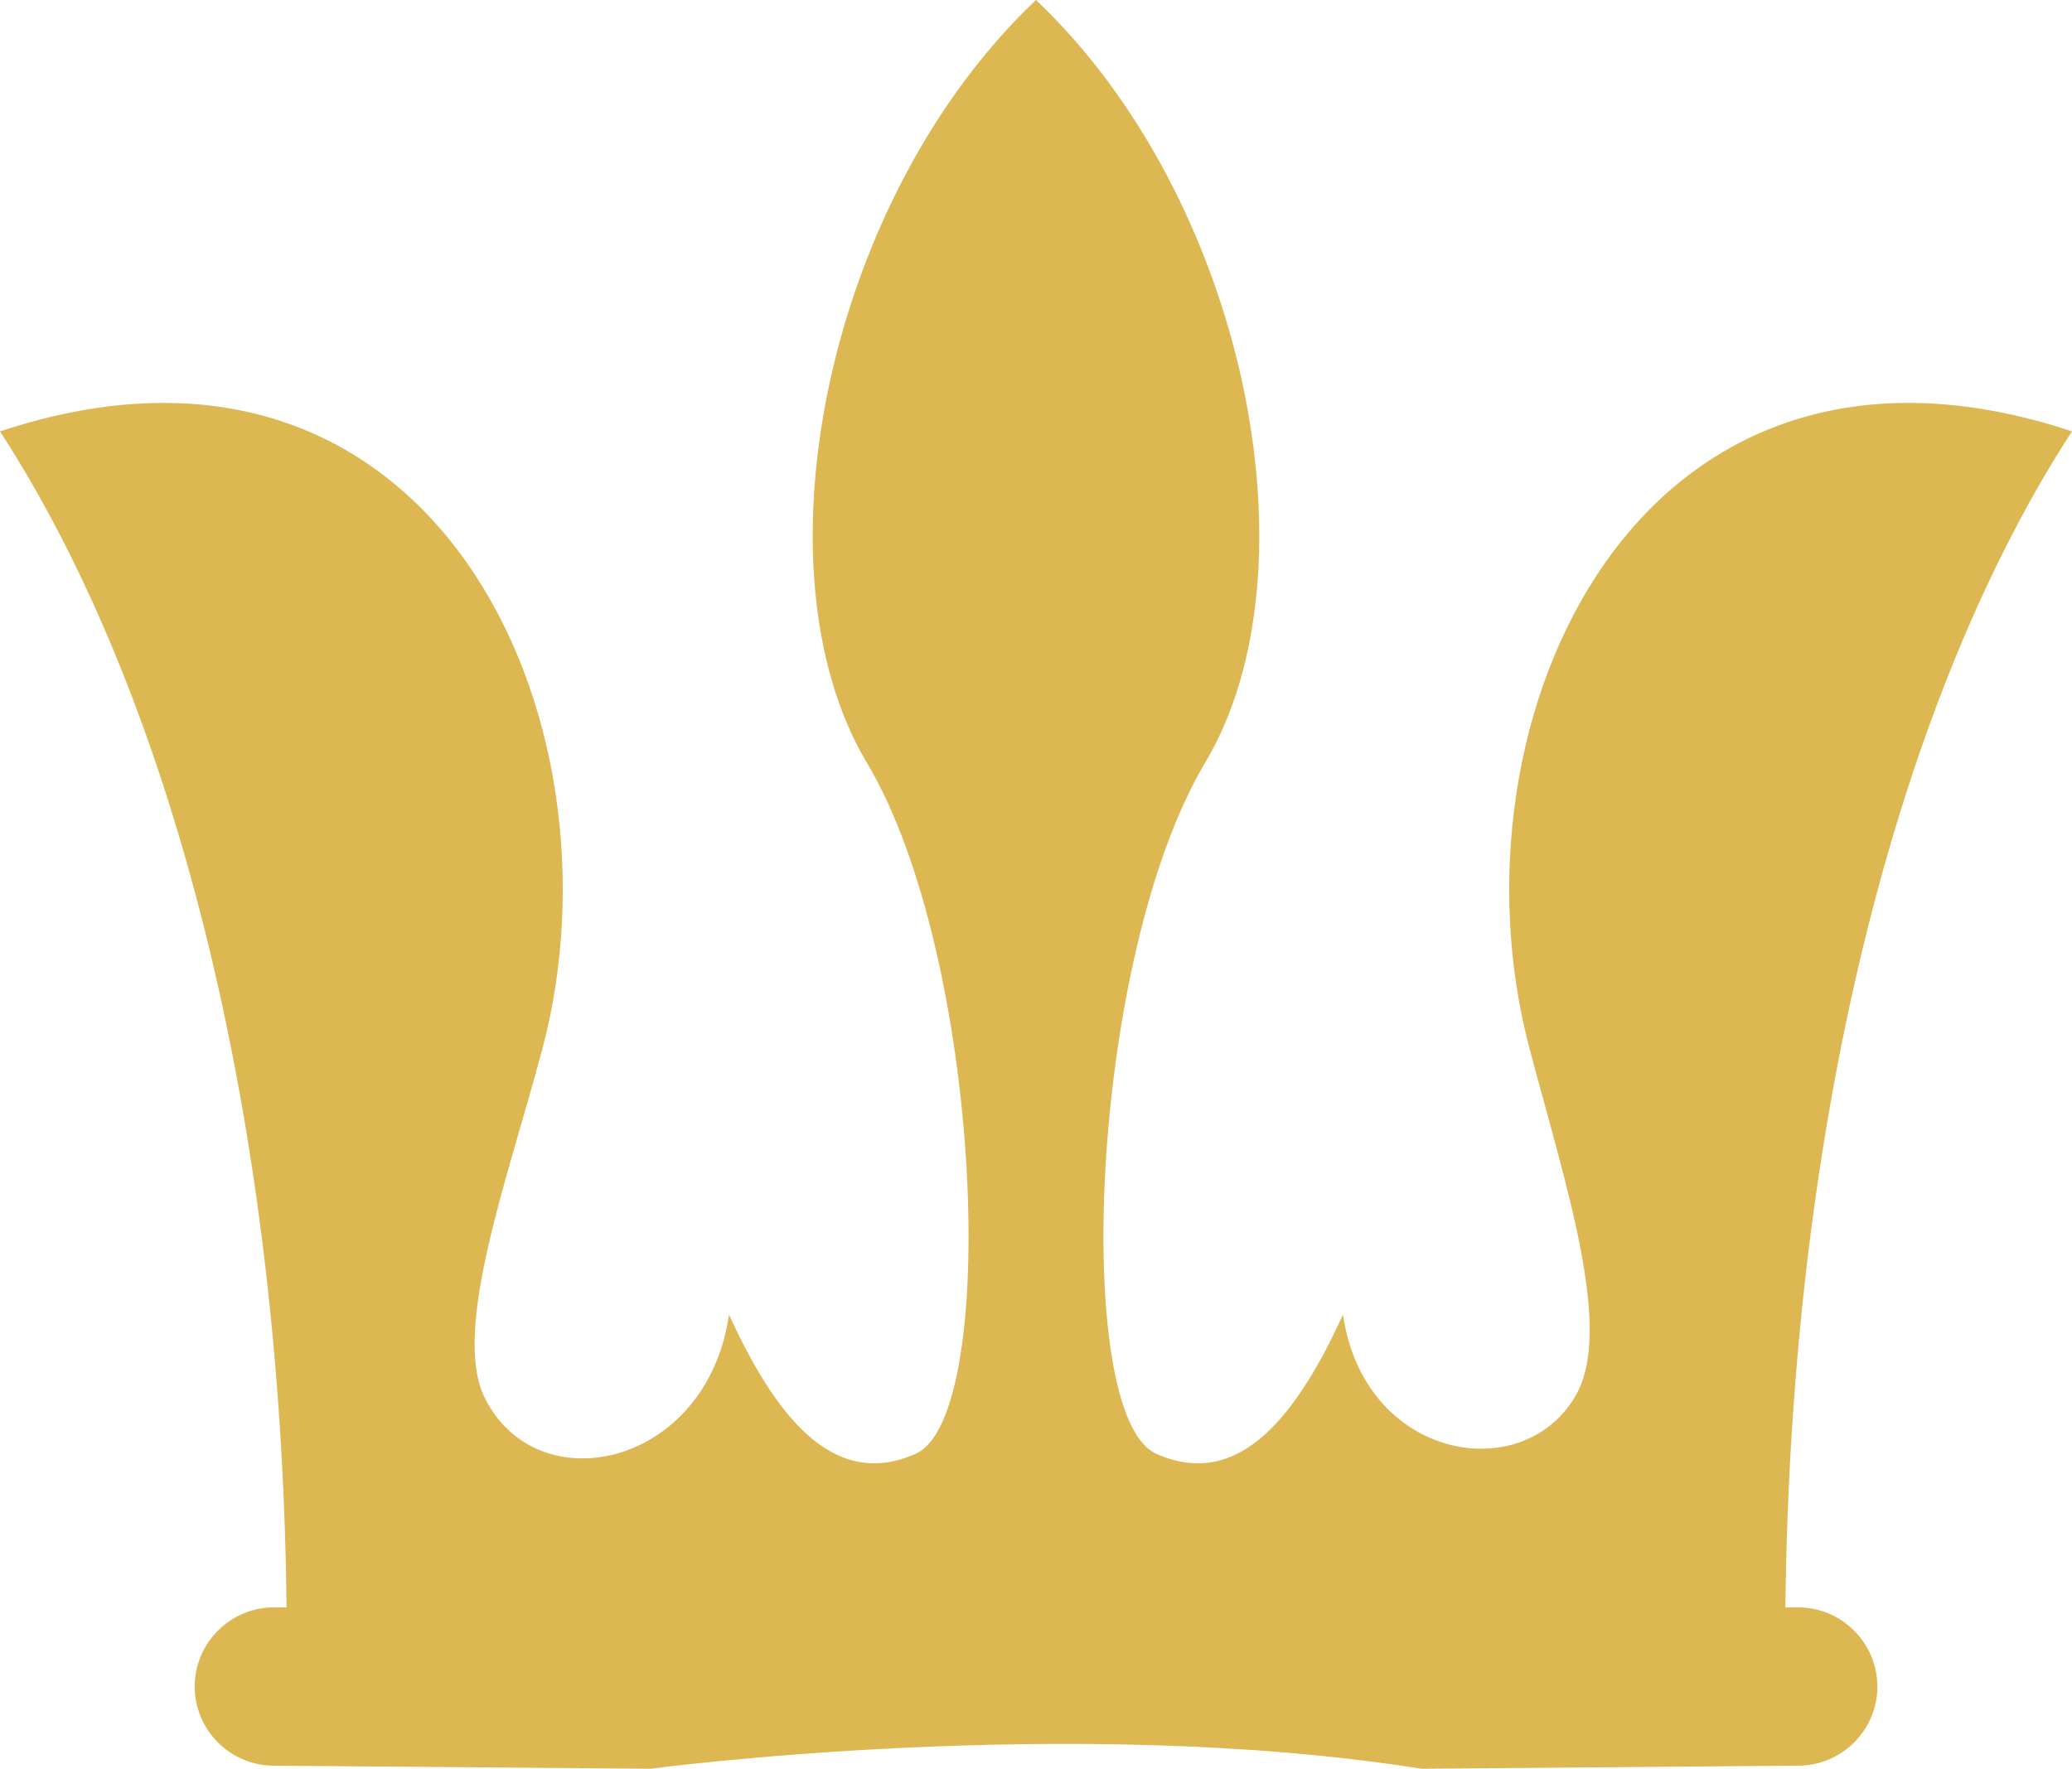 <svg version="1.1" id="图层_1" x="0px" y="0px" width="74.646px" height="63.739px" viewBox="0 0 74.646 63.739" enable-background="new 0 0 74.646 63.739" xml:space="preserve" xmlns="http://www.w3.org/2000/svg" xmlns:xlink="http://www.w3.org/1999/xlink" xmlns:xml="http://www.w3.org/XML/1998/namespace">
  <path fill="#DDB751" d="M64.782,63.627c1.568,0,2.852-1.281,2.852-2.85v-0.002c-0.002-1.568-1.284-2.852-2.852-2.852h-0.461
	c0.191-17.932,4.219-32.98,10.324-42.379C59.009,10.362,51.97,25.917,55.098,37.766c1.313,4.975,3.057,10.166,1.653,12.551
	c-1.938,3.297-7.621,2.256-8.367-2.943c-1.603,3.494-3.687,6.379-6.732,5.012c-3.046-1.367-2.406-17.912,1.763-24.898
	C47.583,20.5,44.857,7.137,37.323,0c-7.536,7.137-10.261,20.5-6.092,27.487c4.168,6.986,4.81,23.531,1.763,24.898
	c-3.045,1.367-5.129-1.518-6.732-5.012c-0.787,5.49-6.919,6.838-8.807,2.98c-1.192-2.438,0.881-8.002,2.093-12.588
	C22.674,25.917,15.638,10.362,0,15.545c6.105,9.398,10.134,24.447,10.324,42.379H9.864c-1.568,0-2.85,1.283-2.85,2.852v0.002
	c0,1.566,1.282,2.85,2.85,2.85l13.571,0.111c0,0,15.08-2.016,27.774,0L64.782,63.627z" class="color c1"/>
</svg>